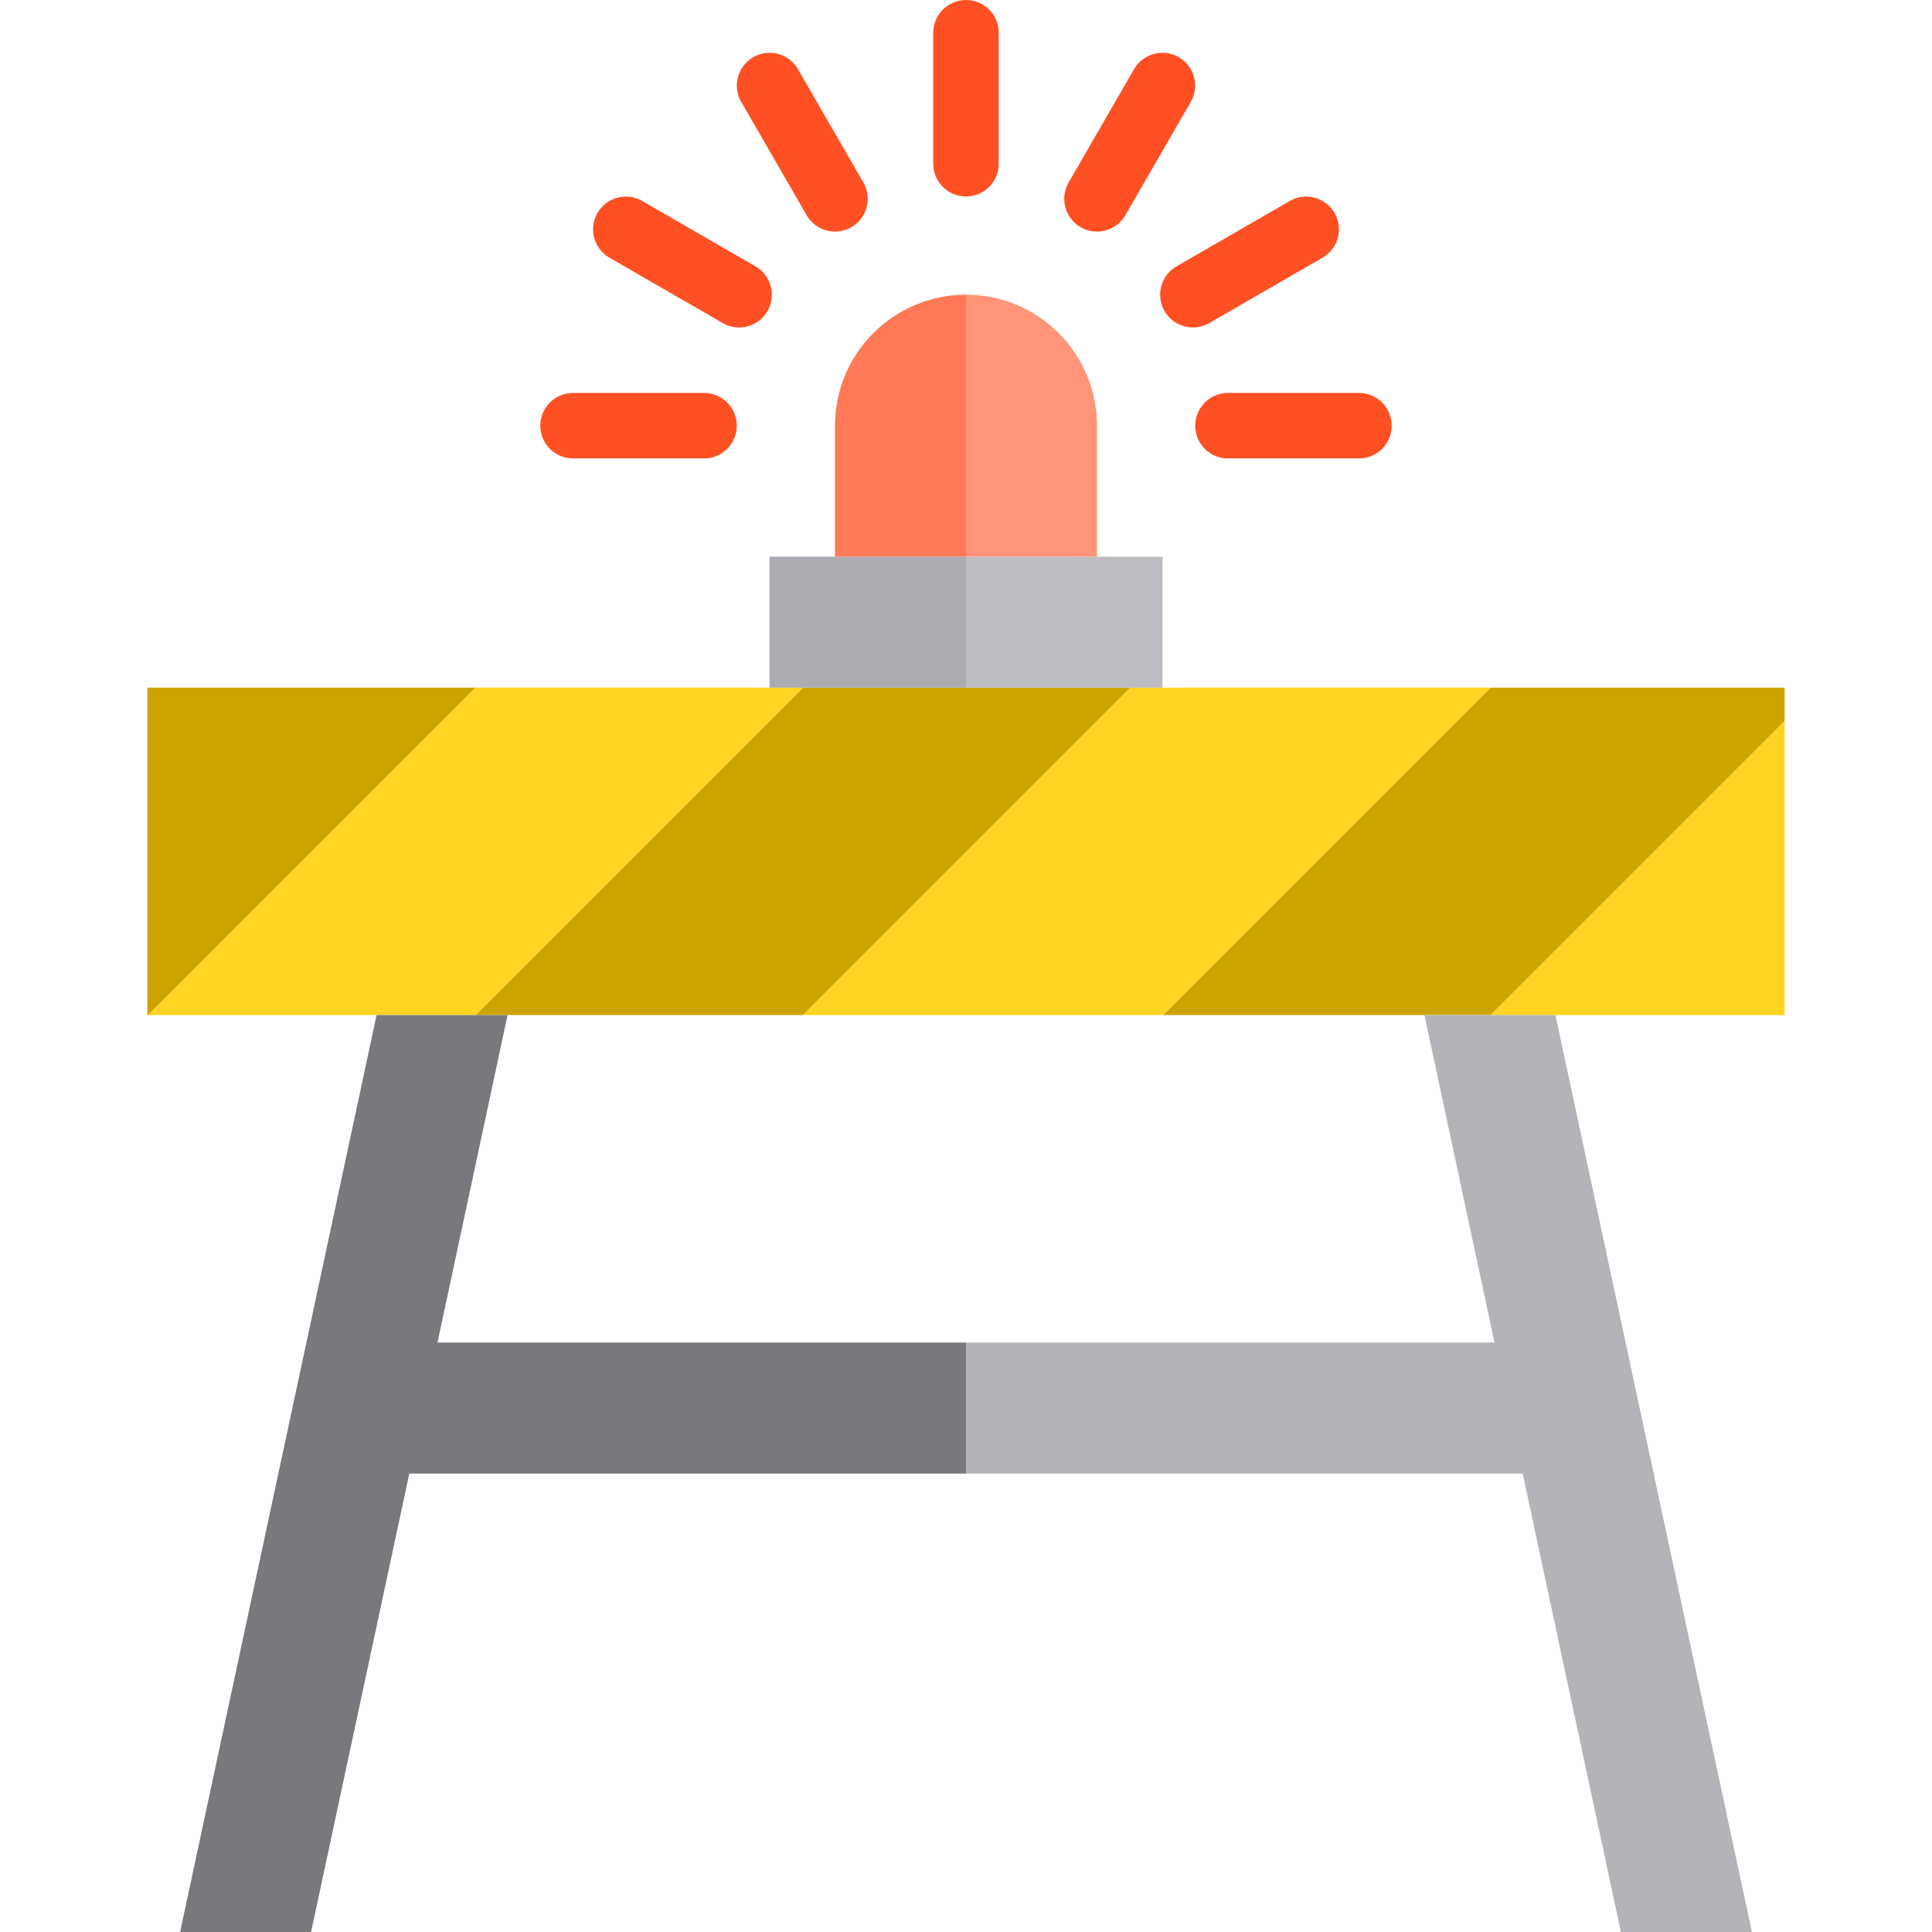 <?xml version="1.0" encoding="iso-8859-1"?>
<!-- Generator: Adobe Illustrator 21.0.0, SVG Export Plug-In . SVG Version: 6.00 Build 0)  -->
<svg xmlns="http://www.w3.org/2000/svg" xmlns:xlink="http://www.w3.org/1999/xlink" version="1.1" id="Capa_1" x="0px" y="0px" viewBox="0 0 588.877 588.877" style="enable-background:new 0 0 588.877 588.877;" xml:space="preserve" width="512" height="512">
<g>
	<g id="Barrier-2">
		<polygon style="fill:#CCA400;" points="244.763,209.6 144.953,309.41 154.705,309.41 244.763,309.41 344.573,209.6   "/>
		<polygon style="fill:#CCA400;" points="44.914,209.6 44.914,309.41 45.144,309.41 144.953,209.6   "/>
		<polygon style="fill:#FFD422;" points="234.553,209.6 144.953,209.6 45.144,309.41 114.781,309.41 144.953,309.41 244.763,209.6       "/>
		<polygon style="fill:#FFD422;" points="354.324,209.6 344.573,209.6 244.763,309.41 354.554,309.41 454.363,209.6   "/>
		<polygon style="fill:#CCA400;" points="454.363,209.6 354.554,309.41 434.172,309.41 454.333,309.41 543.962,219.781     543.962,209.6   "/>
		<polygon style="fill:#FFD422;" points="474.096,309.41 543.962,309.41 543.962,219.781 454.333,309.41   "/>
		<polygon style="fill:#ACABB1;" points="254.514,169.676 234.553,169.676 234.553,209.6 294.438,209.6 294.438,169.676   "/>
		<polygon style="fill:#BDBCC1;" points="354.324,169.676 334.362,169.676 294.438,169.676 294.438,209.6 354.324,209.6   "/>
		<path style="fill:#FF7956;" d="M294.438,89.829c-22.049,0-39.924,17.875-39.924,39.924v39.924h39.924V89.829z"/>
		<path style="fill:#FF9478;" d="M334.362,169.676v-39.924c0-22.049-17.875-39.924-39.924-39.924v79.848H334.362z"/>
		<polygon style="fill:#79787D;" points="133.346,409.219 154.705,309.41 144.953,309.41 114.781,309.41 54.895,588.877     94.819,588.877 124.762,449.143 294.438,449.143 294.438,409.219   "/>
		<polygon style="fill:#B3B3B8;" points="474.096,309.41 454.333,309.41 434.172,309.41 455.531,409.219 294.438,409.219     294.438,449.143 464.115,449.143 494.057,588.877 533.981,588.877   "/>
		<path style="fill:#FF5023;" d="M294.438,59.886c-5.512,0-9.981-4.469-9.981-9.981V9.981c0-5.512,4.469-9.981,9.981-9.981    c5.512,0,9.981,4.469,9.981,9.981v39.924C304.419,55.417,299.951,59.886,294.438,59.886z"/>
		<path style="fill:#FF5023;" d="M254.514,70.585c-3.569,0.003-6.869-1.899-8.653-4.99l-19.962-34.584    c-2.725-4.792-1.049-10.885,3.743-13.61c4.747-2.699,10.782-1.082,13.544,3.629l19.962,34.584    c2.756,4.774,1.121,10.878-3.653,13.634C257.98,70.122,256.263,70.584,254.514,70.585z"/>
		<path style="fill:#FF5023;" d="M225.28,99.81c-1.753,0.004-3.475-0.458-4.99-1.337L185.706,78.51    c-4.755-2.788-6.351-8.903-3.563-13.658c2.762-4.711,8.797-6.328,13.544-3.629l34.584,19.962    c4.774,2.756,6.409,8.861,3.653,13.634C232.14,97.907,228.846,99.809,225.28,99.81z"/>
		<path style="fill:#FF5023;" d="M214.591,139.733h-39.924c-5.512,0-9.981-4.469-9.981-9.981c0-5.512,4.469-9.981,9.981-9.981    h39.924c5.512,0,9.981,4.469,9.981,9.981C224.572,135.265,220.103,139.733,214.591,139.733z"/>
		<path style="fill:#FF5023;" d="M414.21,139.733h-39.924c-5.512,0-9.981-4.469-9.981-9.981c0-5.512,4.469-9.981,9.981-9.981h39.924    c5.512,0,9.981,4.469,9.981,9.981C424.191,135.265,419.722,139.733,414.21,139.733z"/>
		<path style="fill:#FF5023;" d="M363.596,99.81c-5.512,0-9.981-4.469-9.981-9.981c0-3.566,1.902-6.86,4.99-8.643l34.584-19.962    c4.792-2.725,10.885-1.049,13.61,3.743c2.699,4.747,1.082,10.782-3.629,13.544l-34.584,19.962    C367.071,99.352,365.349,99.813,363.596,99.81z"/>
		<path style="fill:#FF5023;" d="M334.362,70.585c-5.512-0.006-9.976-4.479-9.971-9.991c0.002-1.749,0.463-3.466,1.337-4.98    l19.962-34.584c2.788-4.755,8.903-6.35,13.659-3.561c4.71,2.762,6.327,8.796,3.628,13.542l-19.962,34.584    C341.231,68.686,337.931,70.589,334.362,70.585z"/>
	</g>
</g>















</svg>
